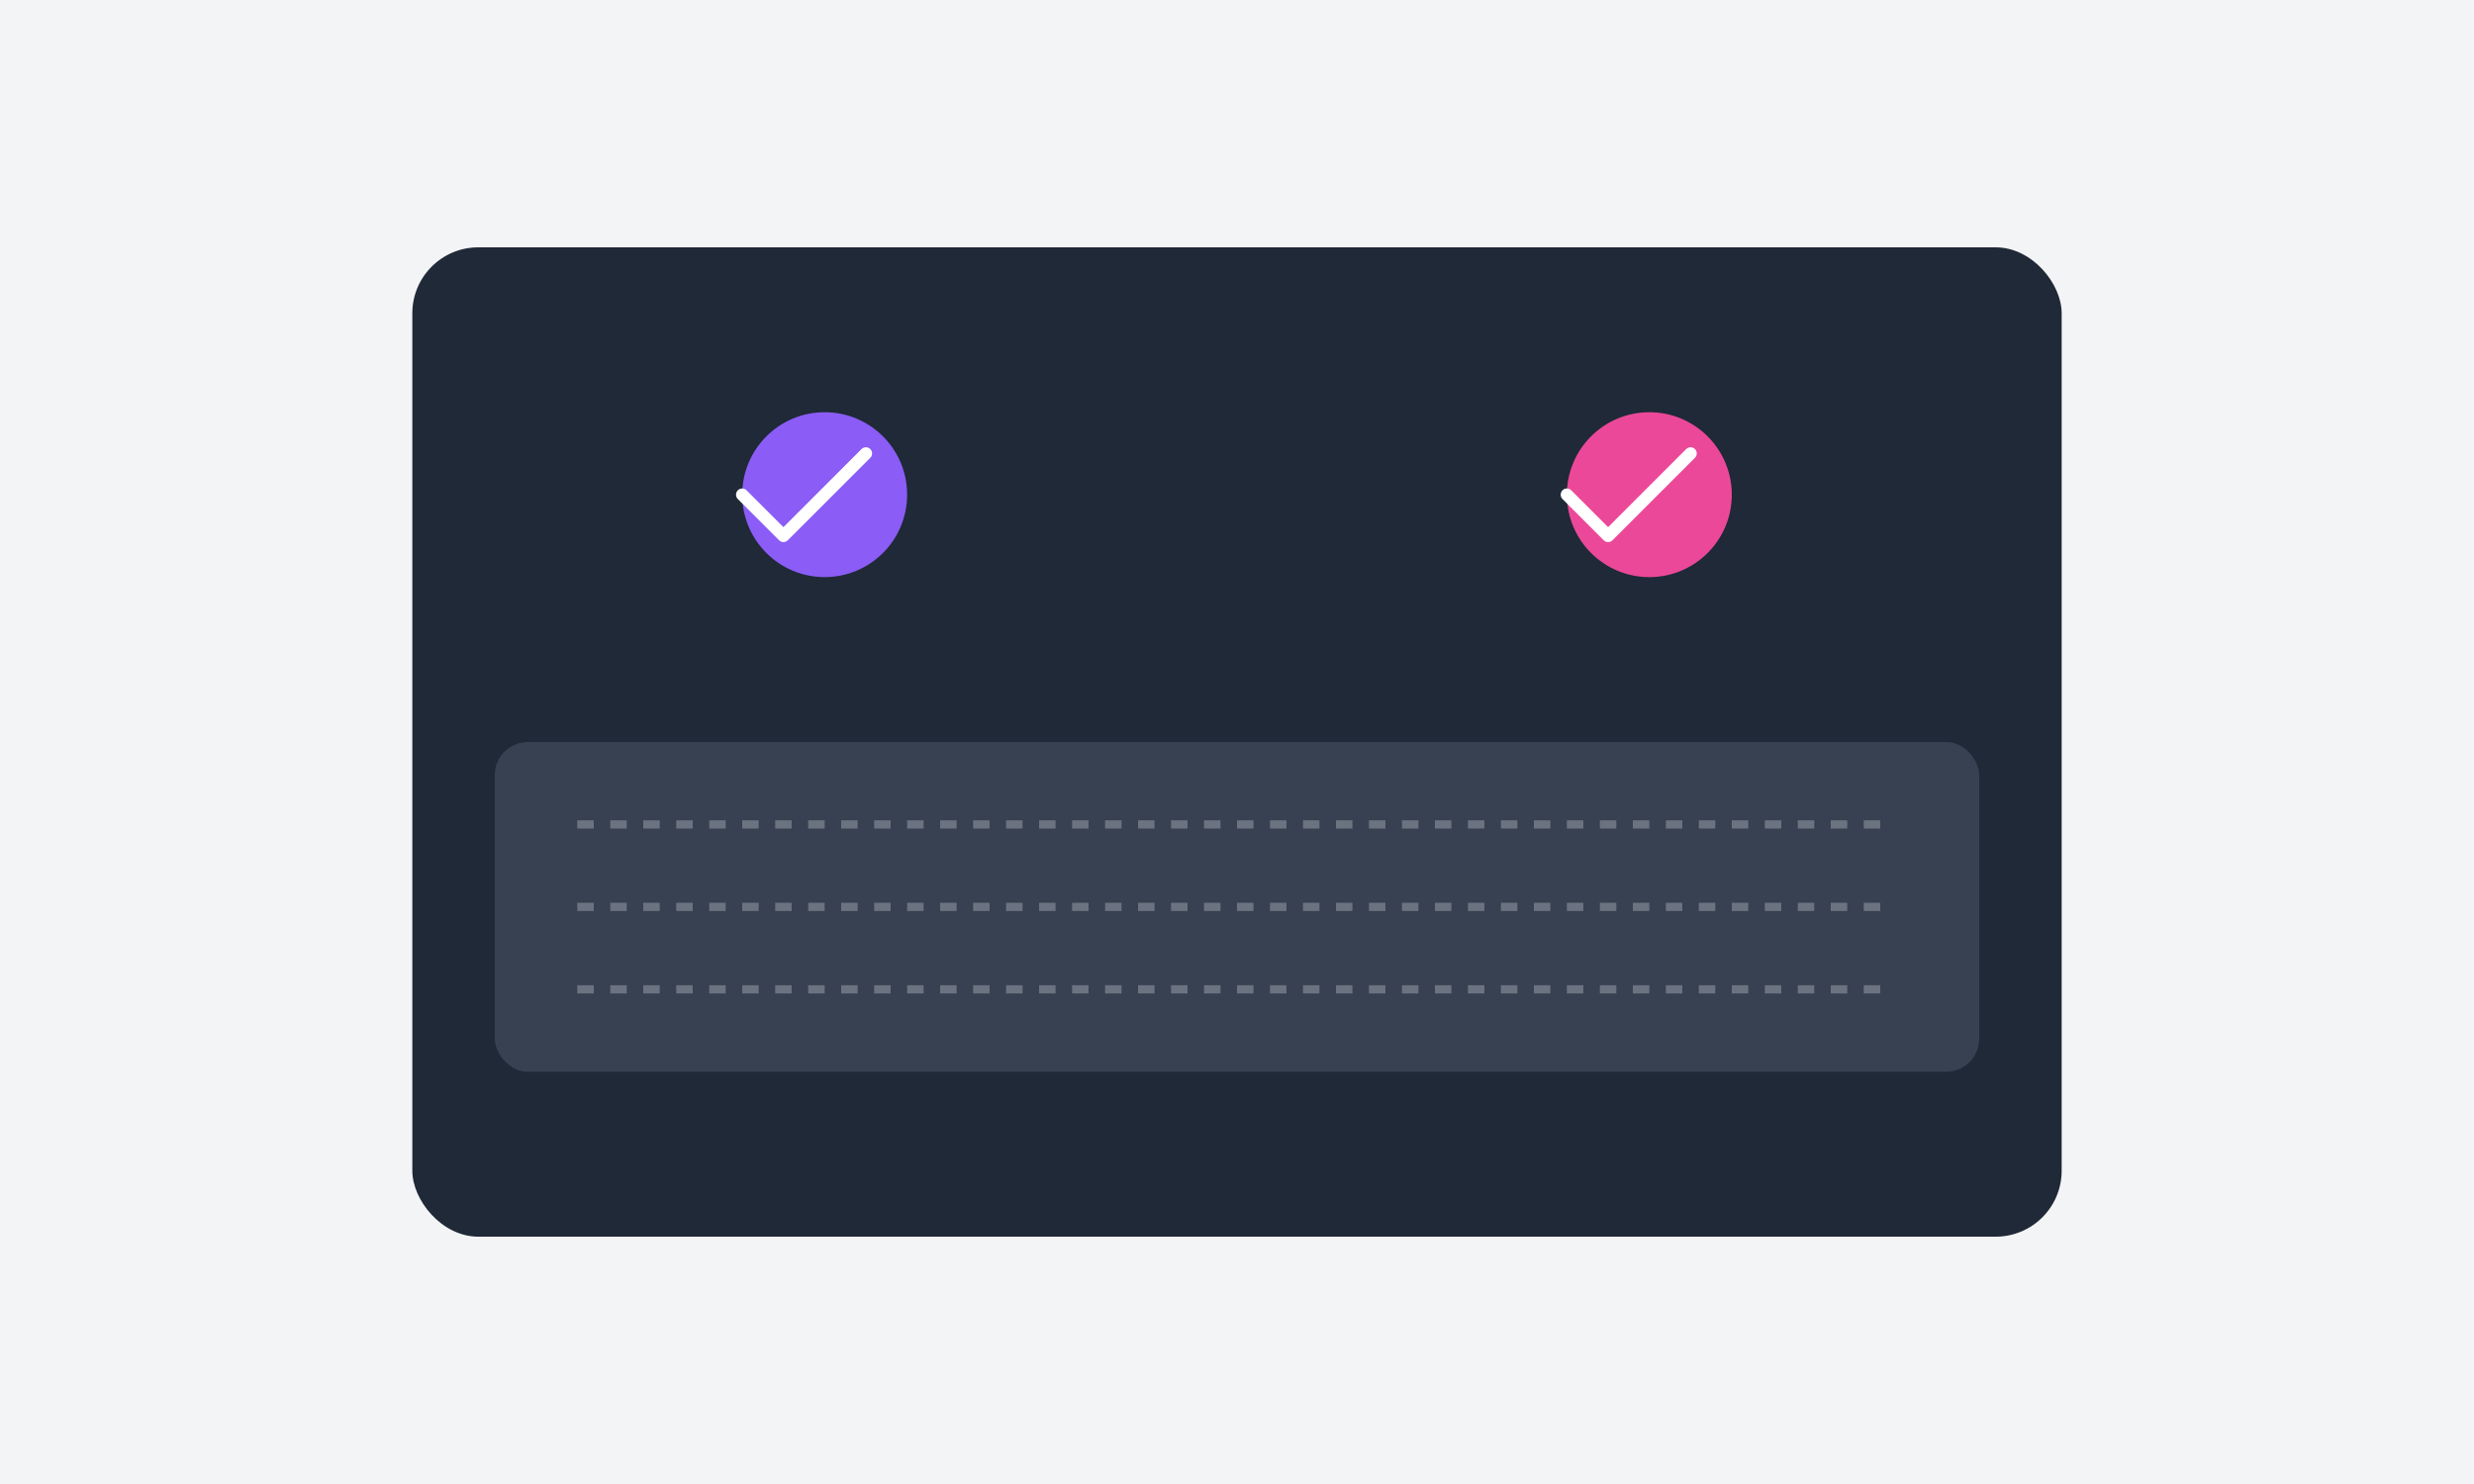 <?xml version="1.0" encoding="UTF-8"?>
<svg width="600" height="360" viewBox="0 0 600 360" fill="none" xmlns="http://www.w3.org/2000/svg">
  <rect width="600" height="360" fill="#F3F4F6"/>
  <rect x="100" y="60" width="400" height="240" rx="16" fill="#1F2937"/>
  <circle cx="200" cy="120" r="20" fill="#8B5CF6"/>
  <circle cx="400" cy="120" r="20" fill="#EC4899"/>
  <path d="M180 120L190 130L210 110" stroke="white" stroke-width="3" stroke-linecap="round" stroke-linejoin="round"/>
  <path d="M380 120L390 130L410 110" stroke="white" stroke-width="3" stroke-linecap="round" stroke-linejoin="round"/>
  <rect x="120" y="180" width="360" height="80" rx="8" fill="#374151"/>
  <path d="M140 200H460" stroke="#6B7280" stroke-width="2" stroke-dasharray="4 4"/>
  <path d="M140 220H460" stroke="#6B7280" stroke-width="2" stroke-dasharray="4 4"/>
  <path d="M140 240H460" stroke="#6B7280" stroke-width="2" stroke-dasharray="4 4"/>
</svg> 
